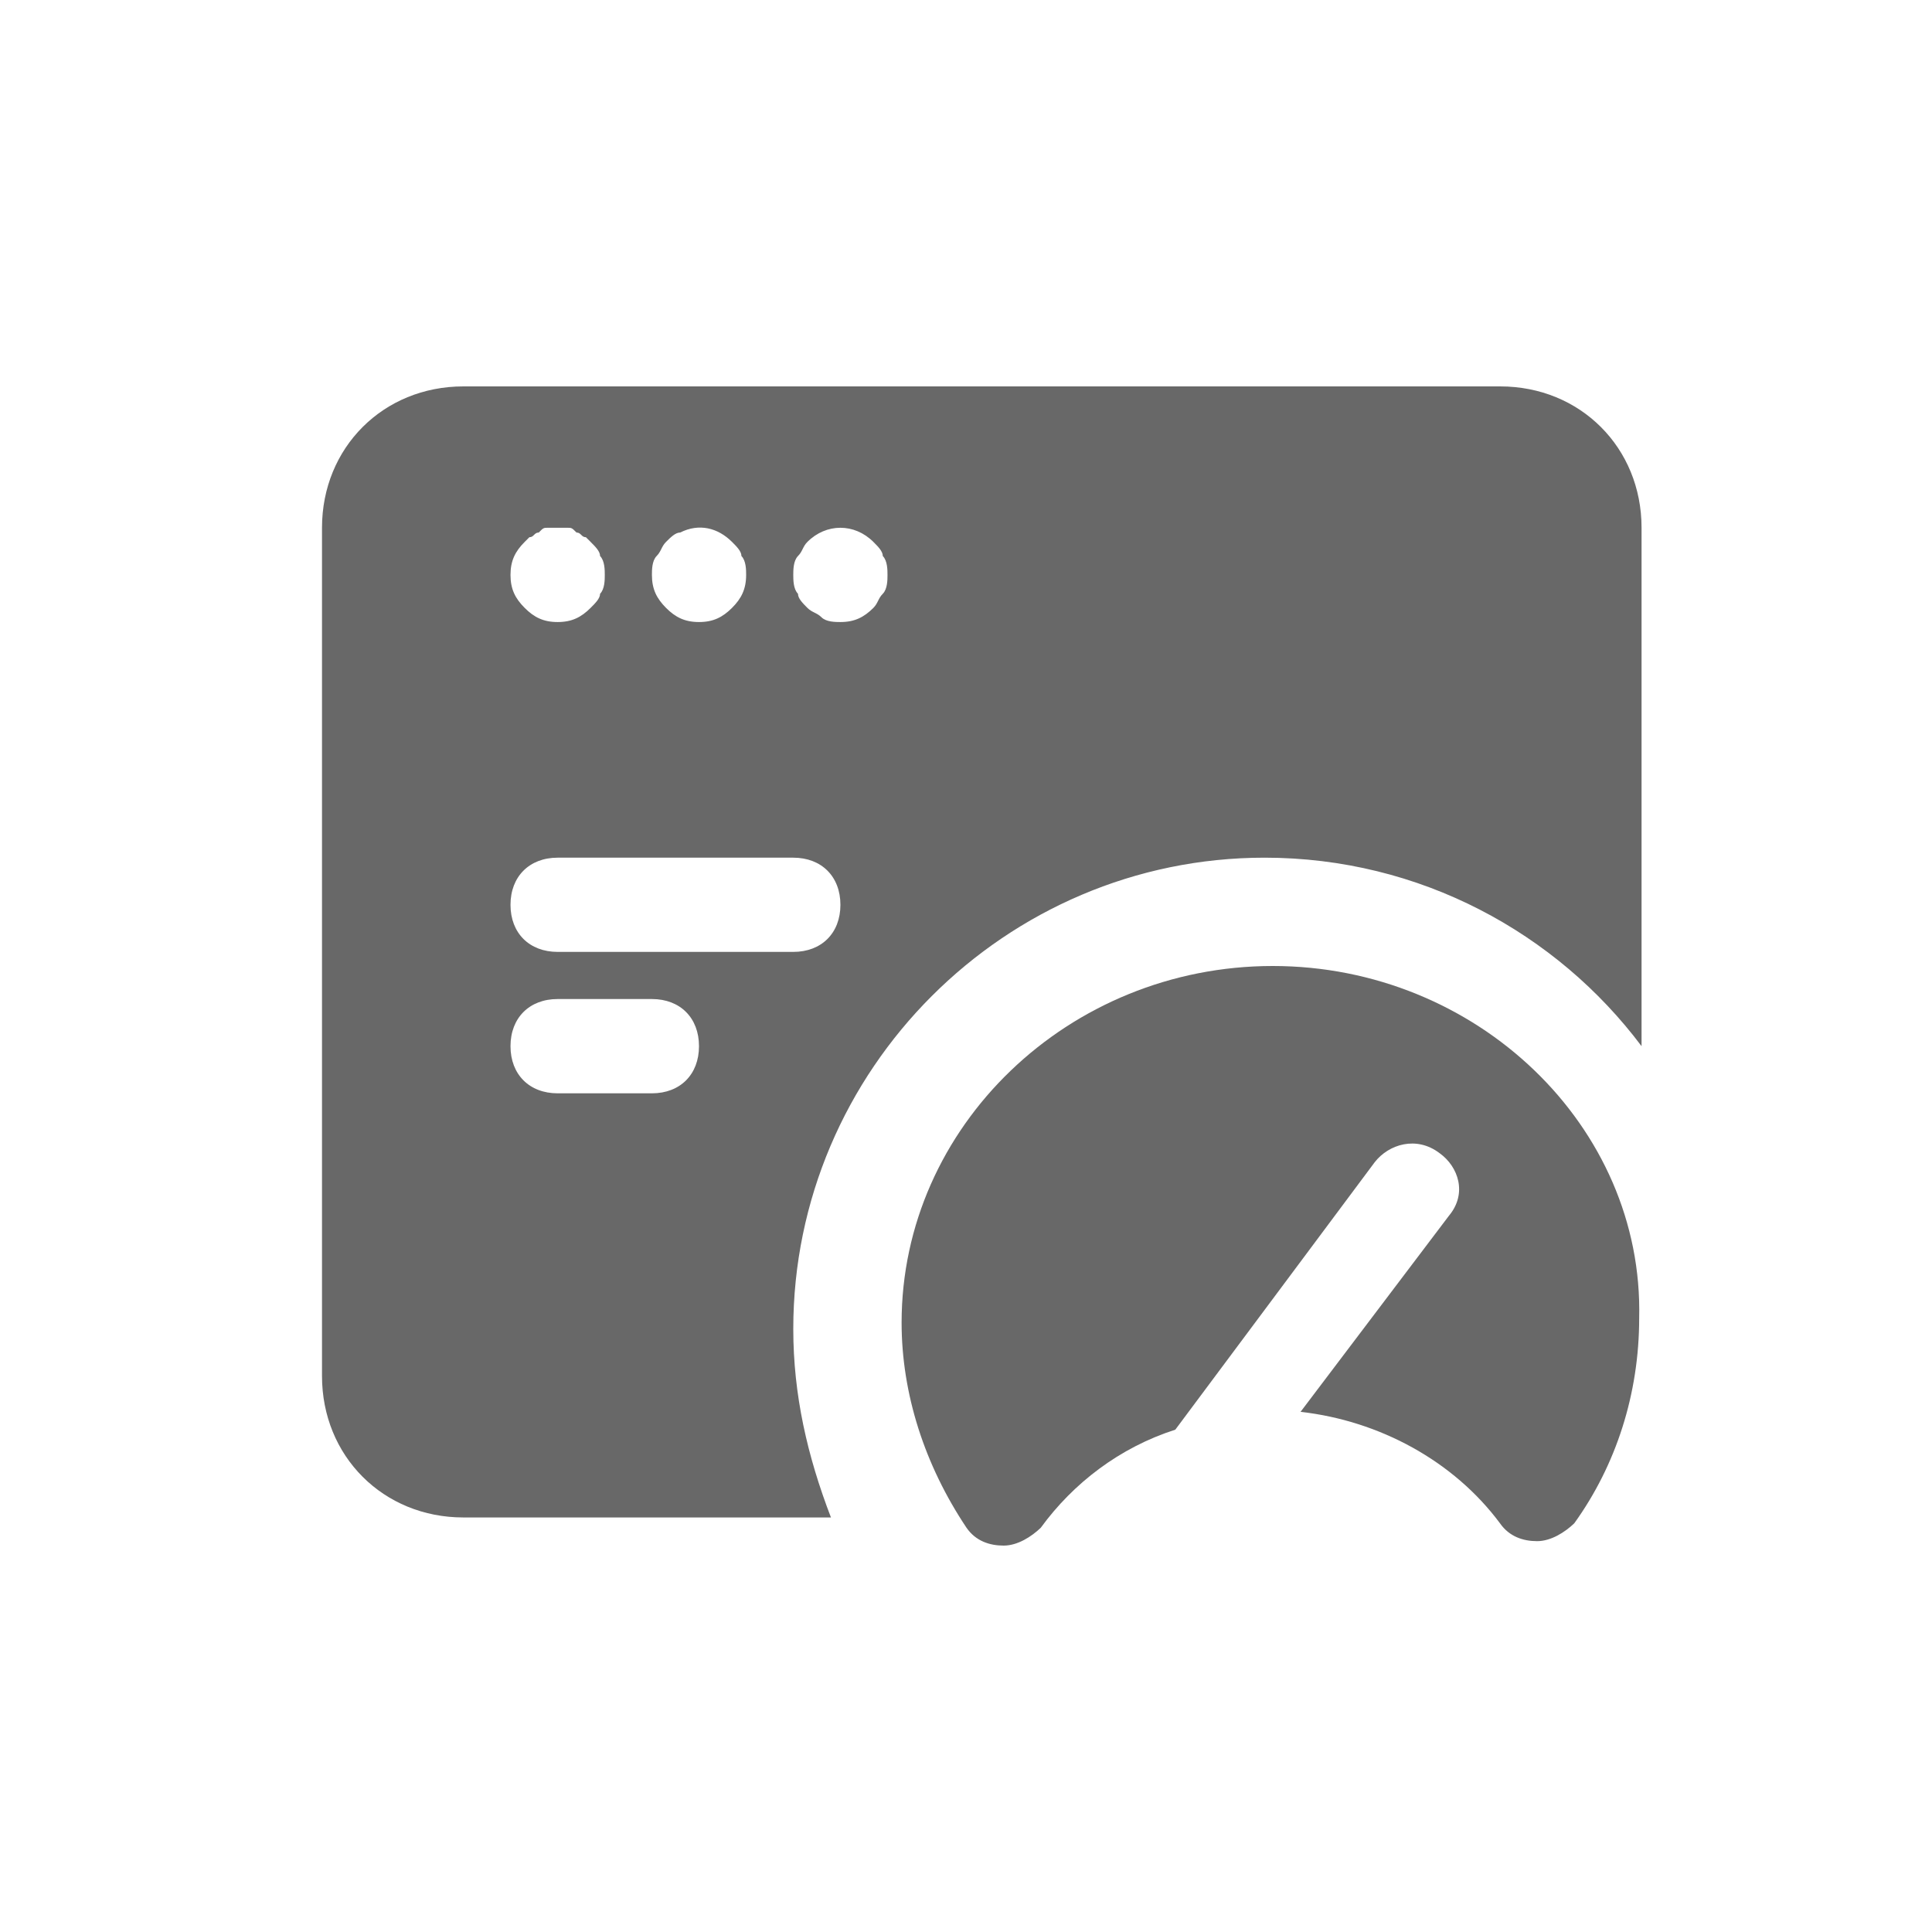 <svg width="30" height="30" viewBox="0 0 30 30" fill="none" xmlns="http://www.w3.org/2000/svg">
<path d="M19.763 15C16.593 15 14 17.492 14 20.538C14 21.646 14.36 22.754 15.008 23.723C15.152 23.931 15.369 24 15.585 24C15.801 24 16.017 23.861 16.161 23.723C16.665 23.031 17.386 22.477 18.25 22.2L21.347 18.046C21.563 17.769 21.995 17.631 22.356 17.908C22.644 18.115 22.788 18.531 22.5 18.877L20.195 21.923C21.419 22.061 22.572 22.685 23.292 23.654C23.436 23.861 23.652 23.931 23.868 23.931C24.084 23.931 24.301 23.792 24.445 23.654C25.093 22.754 25.453 21.646 25.453 20.469C25.525 17.492 22.932 15 19.763 15Z" fill="#686868"/>
<path d="M12.318 20.636C12.318 16.611 15.611 13.318 19.636 13.318C22.051 13.318 24.173 14.489 25.49 16.245V8.195C25.49 6.951 24.539 6 23.295 6H7.195C5.951 6 5 6.951 5 8.195V21.367C5 22.611 5.951 23.563 7.195 23.563H12.903C12.537 22.611 12.318 21.66 12.318 20.636ZM12.391 8.634C12.464 8.561 12.464 8.488 12.537 8.415C12.83 8.122 13.269 8.122 13.562 8.415C13.635 8.488 13.708 8.561 13.708 8.634C13.781 8.708 13.781 8.854 13.781 8.927C13.781 9 13.781 9.147 13.708 9.22C13.635 9.293 13.635 9.366 13.562 9.439C13.415 9.586 13.269 9.659 13.05 9.659C12.976 9.659 12.83 9.659 12.757 9.586C12.684 9.513 12.611 9.513 12.537 9.439C12.464 9.366 12.391 9.293 12.391 9.22C12.318 9.147 12.318 9 12.318 8.927C12.318 8.854 12.318 8.708 12.391 8.634ZM10.196 8.634C10.269 8.561 10.269 8.488 10.342 8.415C10.415 8.342 10.488 8.269 10.562 8.269C10.854 8.122 11.147 8.195 11.367 8.415C11.44 8.488 11.513 8.561 11.513 8.634C11.586 8.708 11.586 8.854 11.586 8.927C11.586 9.147 11.513 9.293 11.367 9.439C11.22 9.586 11.074 9.659 10.854 9.659C10.635 9.659 10.488 9.586 10.342 9.439C10.196 9.293 10.123 9.147 10.123 8.927C10.123 8.854 10.123 8.708 10.196 8.634ZM8.147 8.415L8.22 8.342C8.293 8.342 8.293 8.269 8.366 8.269C8.439 8.195 8.439 8.195 8.513 8.195C8.586 8.195 8.732 8.195 8.805 8.195C8.878 8.195 8.878 8.195 8.952 8.269C9.025 8.269 9.025 8.342 9.098 8.342L9.171 8.415C9.244 8.488 9.318 8.561 9.318 8.634C9.391 8.708 9.391 8.854 9.391 8.927C9.391 9 9.391 9.147 9.318 9.22C9.318 9.293 9.244 9.366 9.171 9.439C9.025 9.586 8.878 9.659 8.659 9.659C8.439 9.659 8.293 9.586 8.147 9.439C8 9.293 7.927 9.147 7.927 8.927C7.927 8.708 8 8.561 8.147 8.415ZM8.659 13.318H12.318C12.757 13.318 13.05 13.611 13.05 14.05C13.05 14.489 12.757 14.781 12.318 14.781H8.659C8.22 14.781 7.927 14.489 7.927 14.05C7.927 13.611 8.22 13.318 8.659 13.318ZM10.123 16.977H8.659C8.22 16.977 7.927 16.684 7.927 16.245C7.927 15.806 8.22 15.513 8.659 15.513H10.123C10.562 15.513 10.854 15.806 10.854 16.245C10.854 16.684 10.562 16.977 10.123 16.977Z" fill="#686868"/>
</svg>
